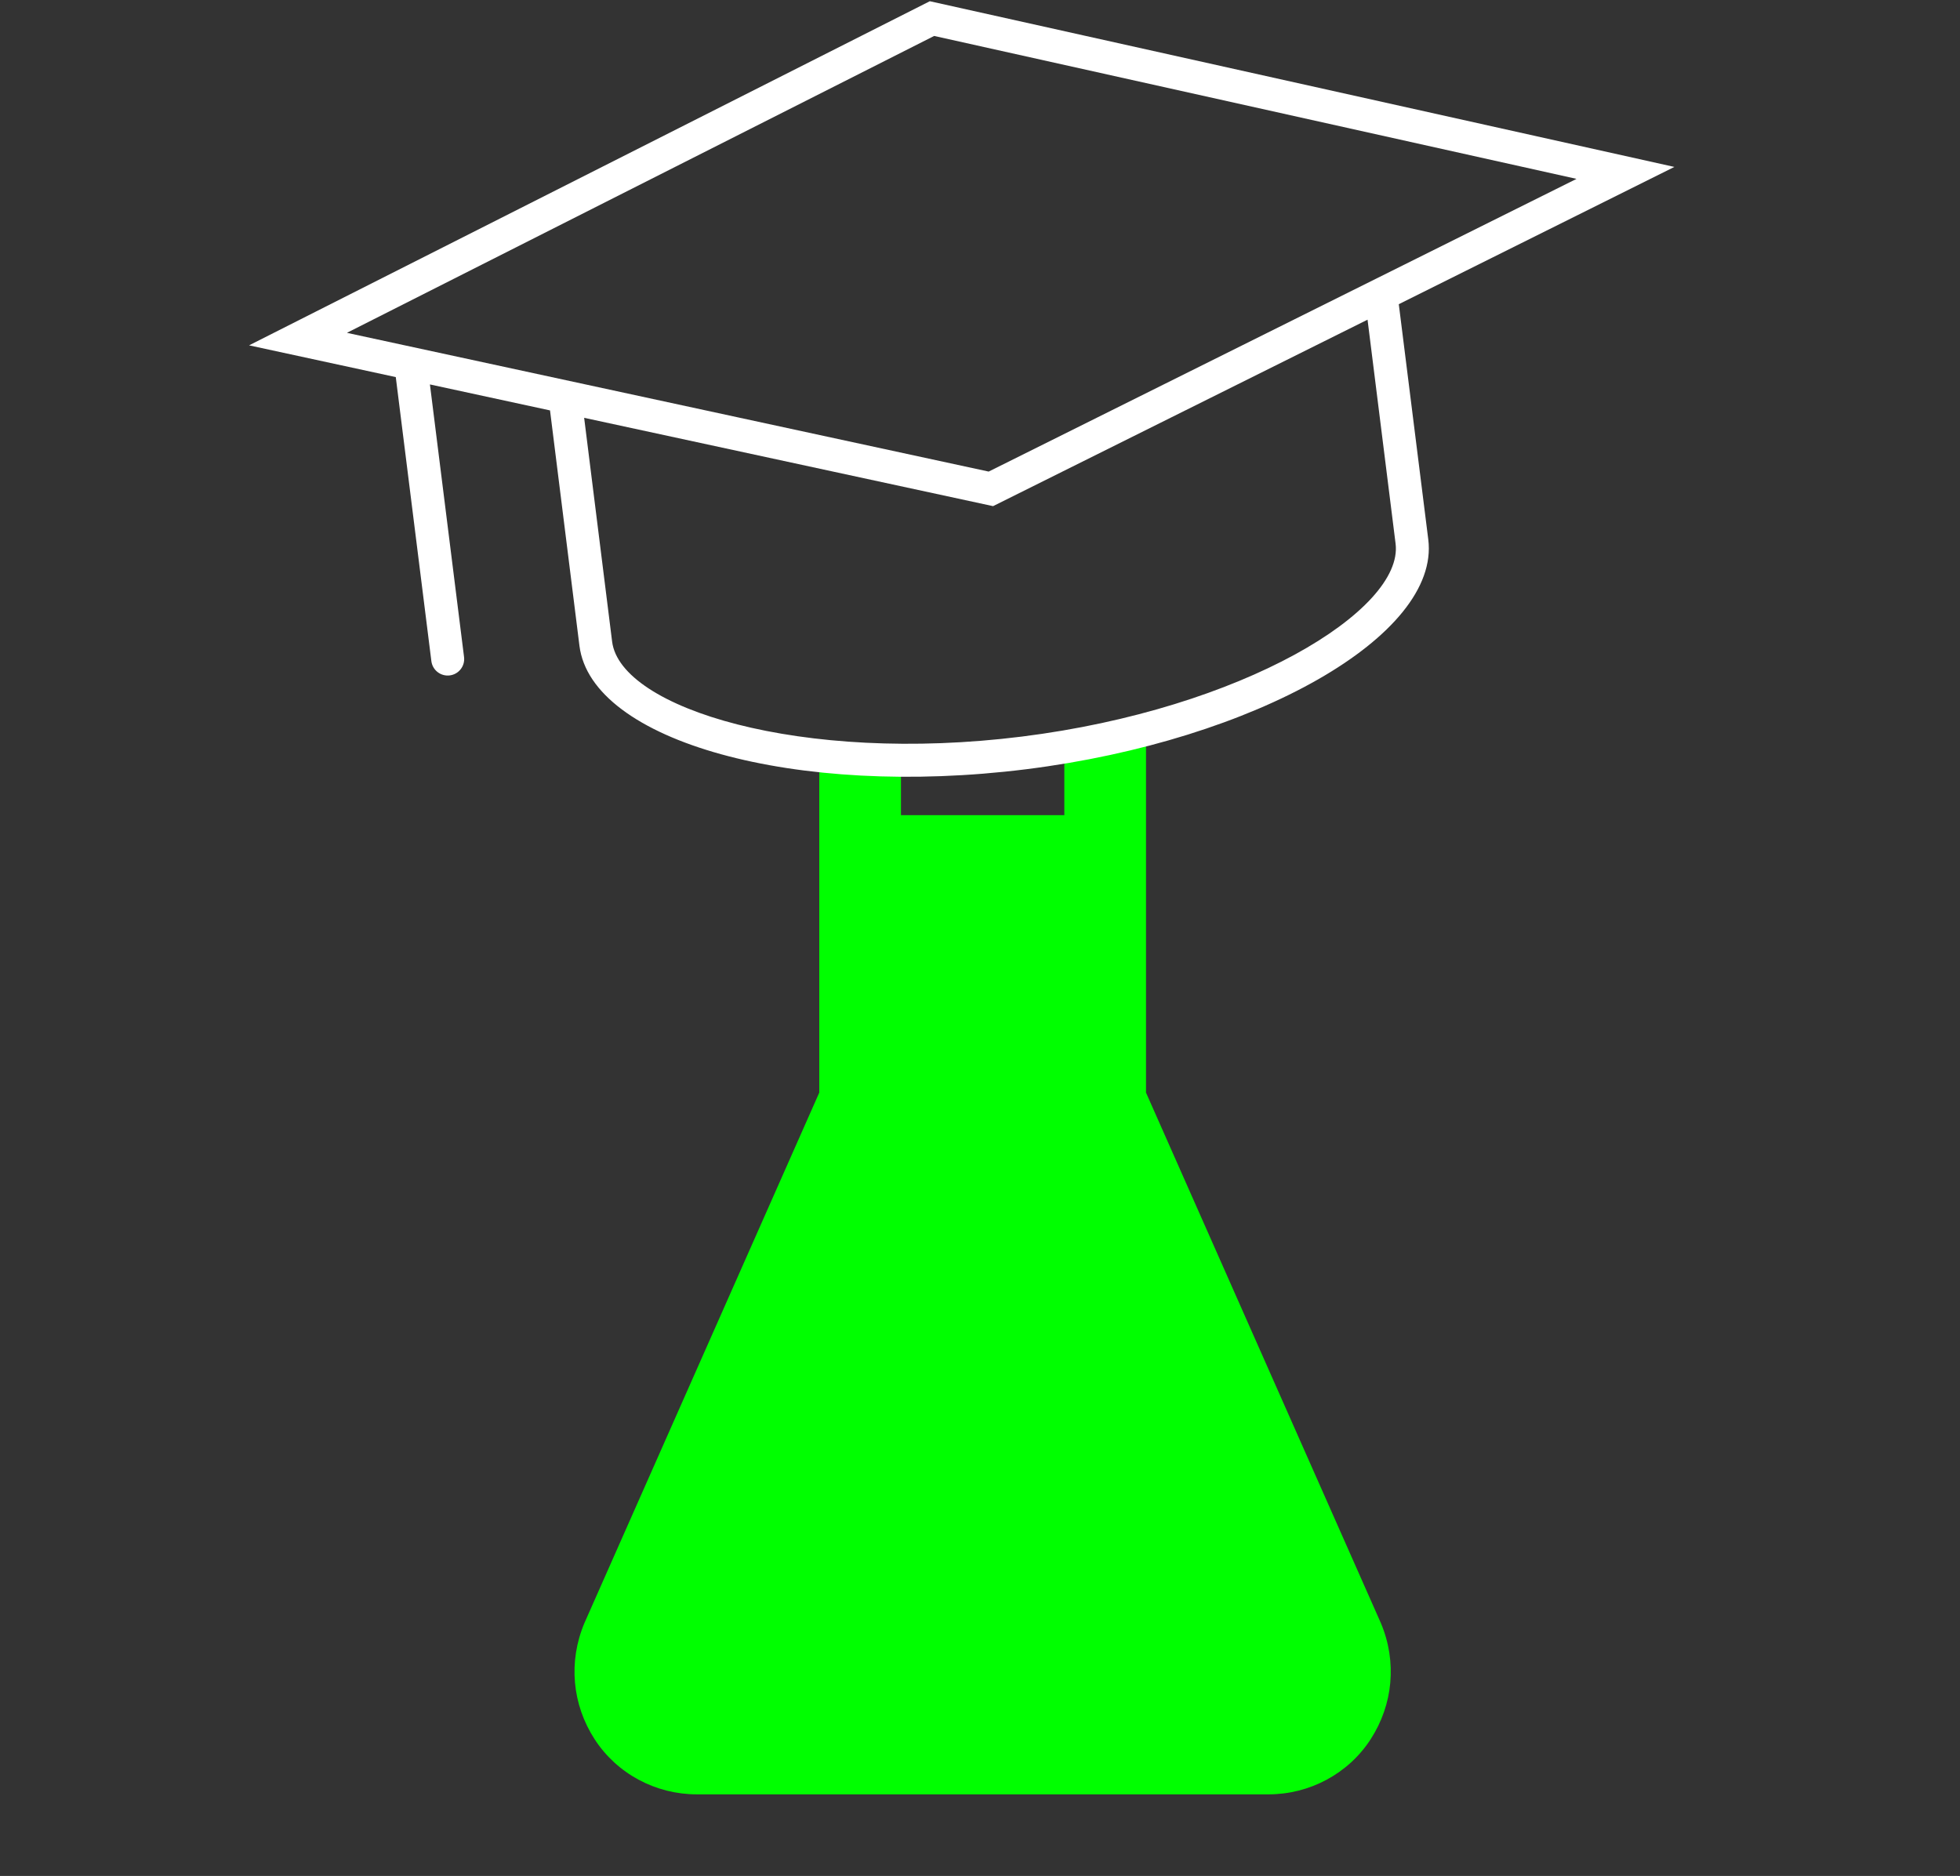 <svg width="1074" height="1028" xmlns="http://www.w3.org/2000/svg" xmlns:xlink="http://www.w3.org/1999/xlink" overflow="hidden"><rect width="100%" height="100%" fill="#333333" stroke="none"/><defs><clipPath id="clip0"><rect x="2209" y="777" width="1074" height="1028"/></clipPath><clipPath id="clip1"><rect x="2208" y="1185" width="1076" height="621"/></clipPath><clipPath id="clip2"><rect x="2208" y="1185" width="1076" height="621"/></clipPath></defs><g clip-path="url(#clip0)" transform="translate(-2209 -777)"><g clip-path="url(#clip1)"><g clip-path="url(#clip2)"><path d="M7210.19 3565.97C7210.19 3584.49 7195.17 3599.5 7176.65 3599.5 7158.13 3599.5 7143.11 3584.49 7143.11 3565.97 7143.11 3547.44 7158.13 3532.43 7176.65 3532.43 7195.17 3532.43 7210.19 3547.44 7210.19 3565.97Z" fill="#00FF00" transform="matrix(1.001 0 0 1 -4414 -2755.86)"/><path d="M7266.08 3666.57C7266.08 3685.1 7251.06 3700.11 7232.54 3700.11 7214.02 3700.11 7199.01 3685.1 7199.01 3666.57 7199.01 3648.05 7214.02 3633.04 7232.54 3633.04 7251.06 3633.04 7266.08 3648.05 7266.08 3666.57Z" fill="#00FF00" transform="matrix(1.001 0 0 1 -4414 -2755.86)"/><path d="M7143.11 3644.22C7143.11 3662.74 7128.1 3677.75 7109.58 3677.75 7091.06 3677.75 7076.04 3662.74 7076.04 3644.22 7076.04 3625.69 7091.06 3610.68 7109.58 3610.68 7128.1 3610.68 7143.11 3625.69 7143.11 3644.22Z" fill="#00FF00" transform="matrix(1.001 0 0 1 -4414 -2755.86)"/><path d="M7176.65 3767.18C7176.65 3791.88 7156.63 3811.9 7131.94 3811.9 7107.24 3811.9 7087.22 3791.88 7087.22 3767.18 7087.22 3742.49 7107.24 3722.47 7131.94 3722.47 7156.63 3722.47 7176.65 3742.49 7176.65 3767.18Z" fill="#00FF00" transform="matrix(1.001 0 0 1 -4414 -2755.86)"/><path d="M7372.27 4422.25 7243.72 4131.6 7243.72 3934.86C7243.72 3894.62 7276.14 3877.85 7277.26 3876.73 7288.44 3871.14 7292.91 3857.73 7287.32 3846.55 7282.85 3838.72 7275.02 3834.25 7266.08 3834.25L7266.08 3834.25 7042.51 3834.25 7042.51 3834.25C7033.56 3834.25 7025.74 3838.72 7021.27 3846.55 7015.68 3857.73 7020.15 3871.14 7031.33 3876.73 7031.33 3876.73 7064.86 3894.62 7064.86 3934.86L7064.86 4131.6 6936.31 4422.25C6927.37 4443.49 6929.6 4466.96 6941.9 4485.96 6954.2 4504.97 6975.43 4516.15 6997.79 4516.15L7310.79 4516.15C7333.15 4516.15 7354.39 4504.97 7366.69 4485.96 7378.98 4466.96 7381.22 4443.49 7372.27 4422.25ZM7199.01 3934.86 7199.01 3979.57 7109.58 3979.57 7109.58 3934.86C7109.58 3911.39 7102.87 3893.5 7095.05 3878.97L7214.66 3878.97C7205.71 3893.5 7199.01 3911.39 7199.01 3934.86Z" fill="#00FF00" transform="matrix(1.001 0 0 1 -4414 -2755.86)"/></g></g><path d="M3126.49 868.471 2718.5 777.671 2345.49 966.246 2425.87 983.643 2445.37 1139.28C2445.99 1144.23 2450.49 1147.74 2455.44 1147.12 2460.39 1146.5 2463.9 1142 2463.28 1137.04L2444.58 987.665 2510.39 1001.9 2526.51 1130.86C2533.08 1183.32 2645.13 1214.33 2771.21 1198.55 2897.26 1182.77 2998.2 1125.11 2991.64 1072.65L2975.48 943.694ZM2720.88 796.7 3072.64 874.969C3072.78 875.003 3072.78 875.072 3072.64 875.141L2750.75 1035.42 2399.33 959.44C2399.19 959.405 2399.19 959.336 2399.33 959.267ZM2973.72 1074.89C2978.3 1111.36 2889.83 1165.51 2768.94 1180.64 2648.05 1195.76 2549 1165.1 2544.42 1128.62L2529.09 1005.96 2753.16 1054.36 2958.36 952.185Z" fill="#FFFFFF" fill-rule="evenodd"/></g></svg>